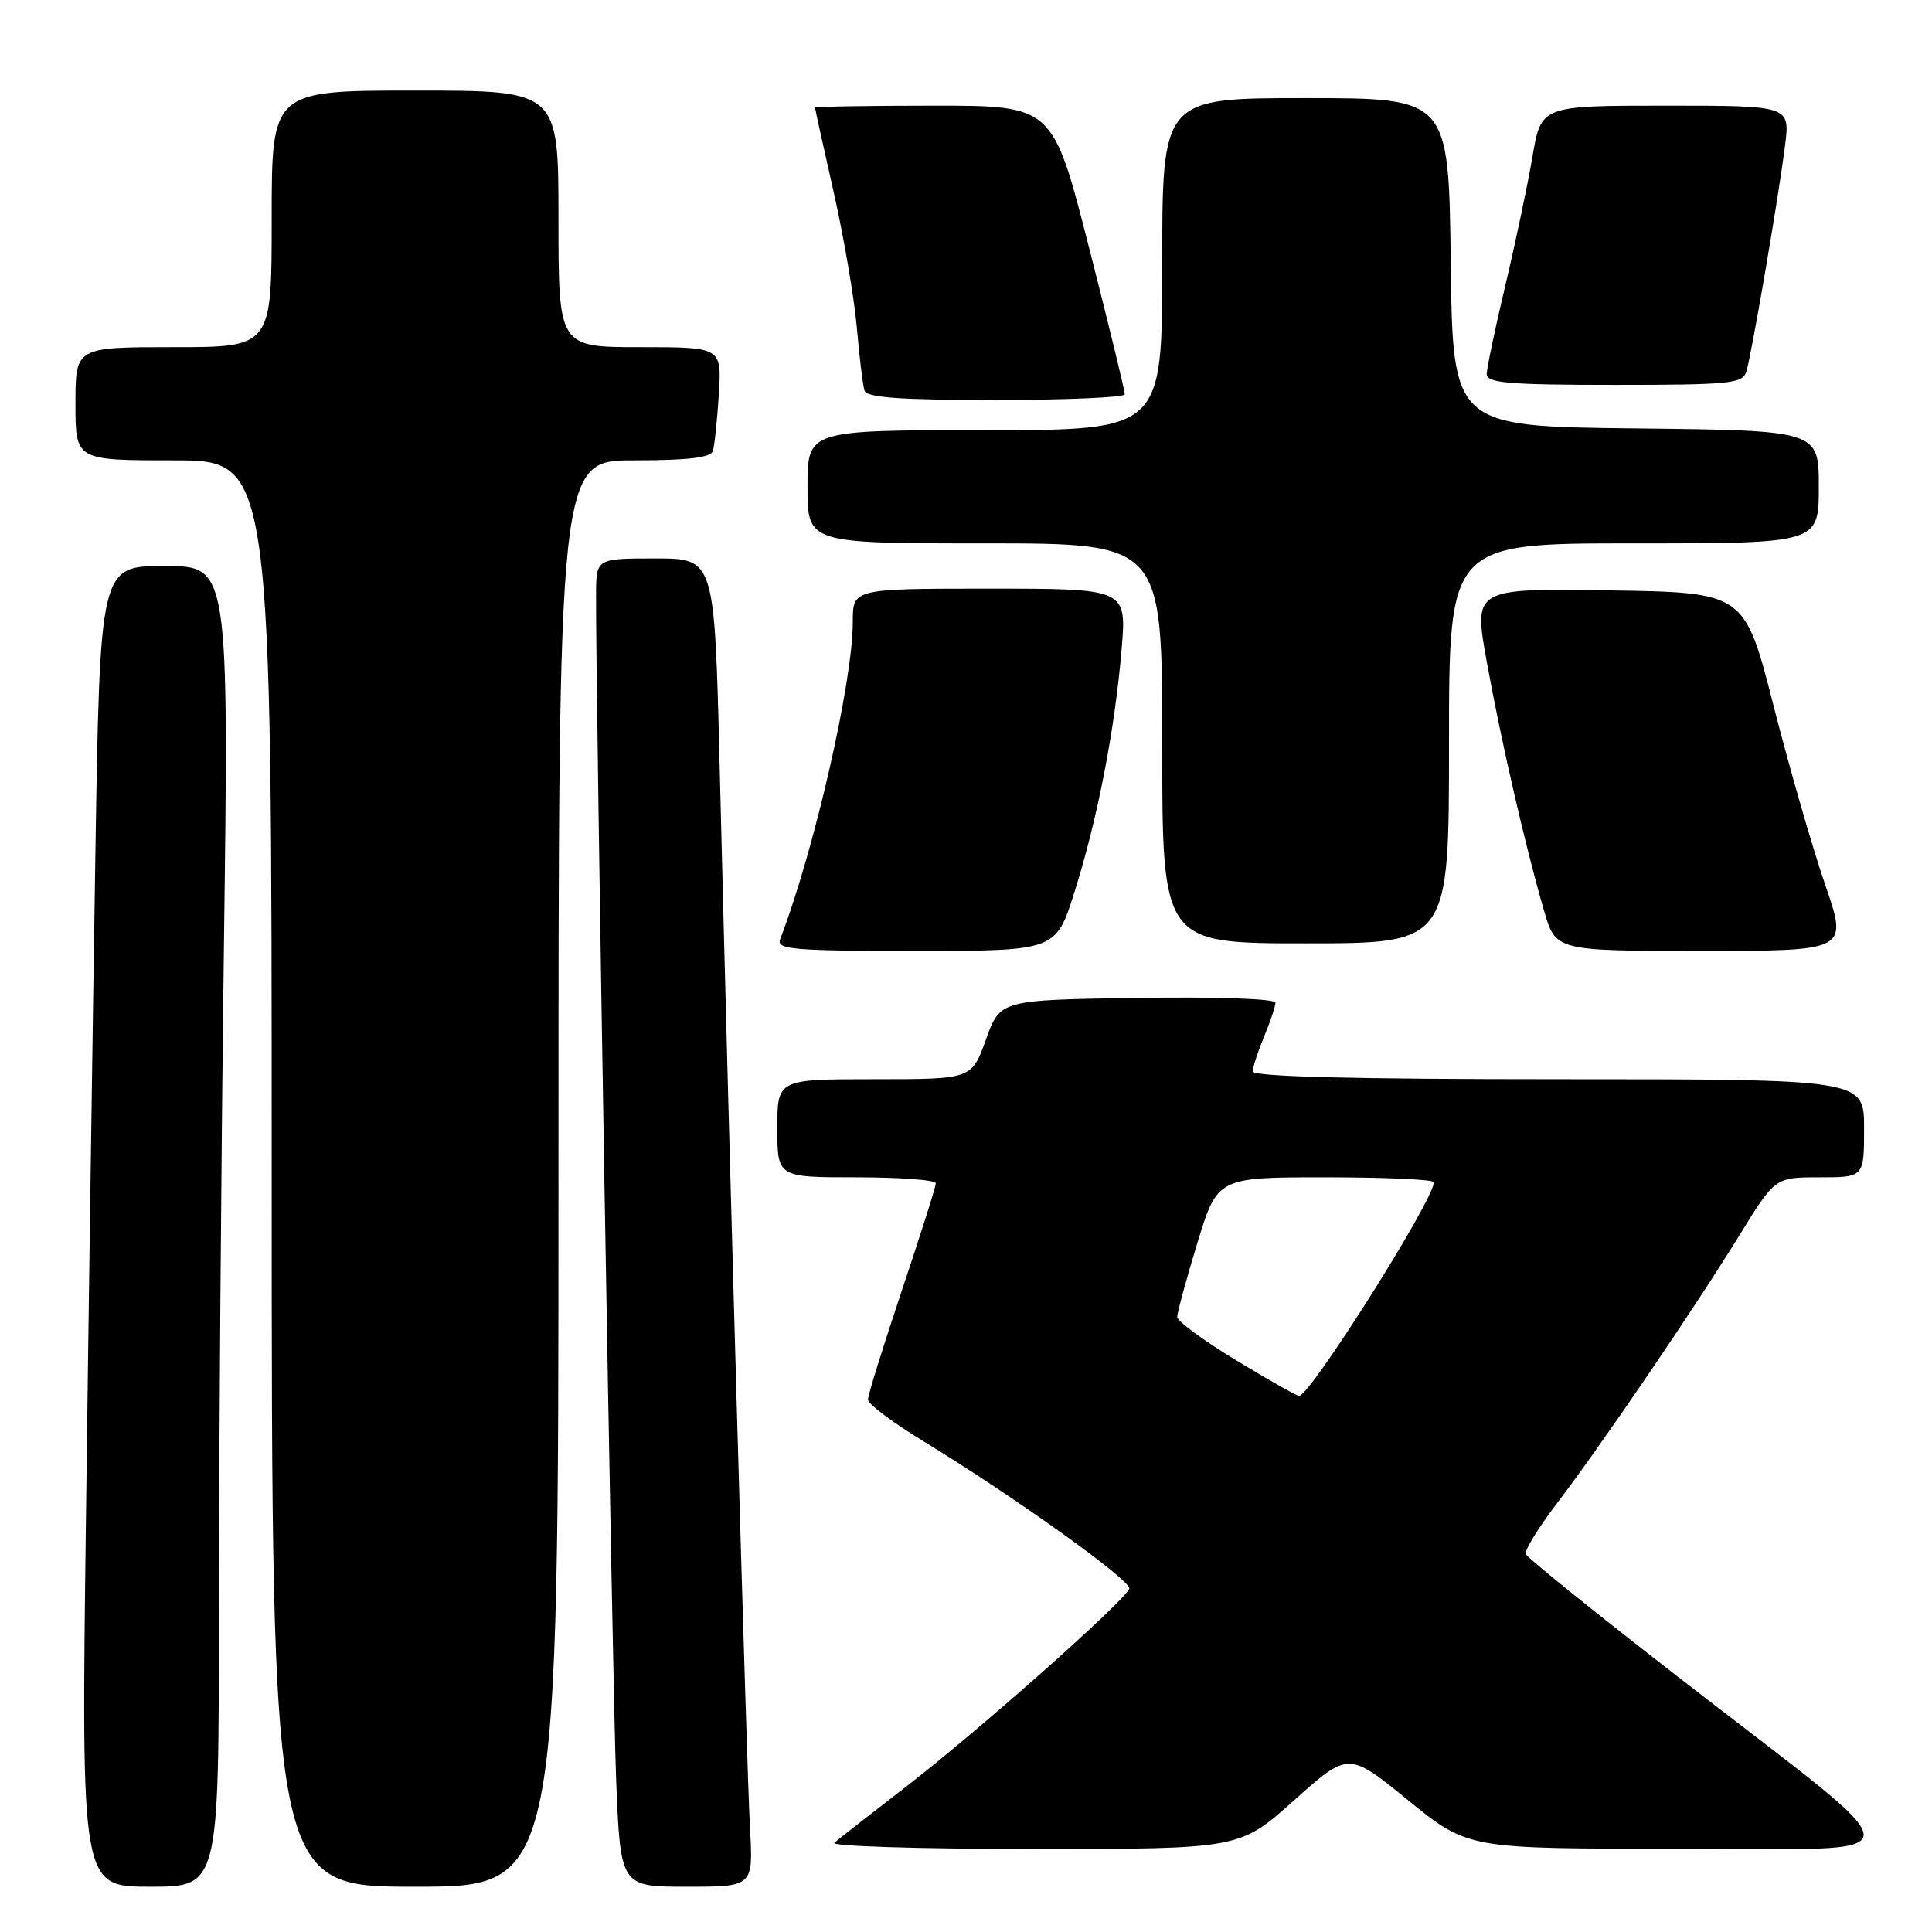 <?xml version="1.0" encoding="UTF-8" standalone="no"?>
<!DOCTYPE svg PUBLIC "-//W3C//DTD SVG 1.1//EN" "http://www.w3.org/Graphics/SVG/1.1/DTD/svg11.dtd" >
<svg xmlns="http://www.w3.org/2000/svg" xmlns:xlink="http://www.w3.org/1999/xlink" version="1.1" viewBox="0 0 256 256">
 <g >
 <path fill="currentColor"
d=" M 29.00 213.66 C 29.00 193.68 29.30 154.30 29.66 126.16 C 30.33 75.00 30.33 75.00 21.78 75.00 C 13.24 75.00 13.24 75.00 12.63 113.75 C 12.29 135.06 11.73 174.44 11.39 201.25 C 10.76 250.00 10.76 250.00 19.88 250.00 C 29.00 250.00 29.00 250.00 29.00 213.66 Z  M 74.00 155.50 C 74.00 61.00 74.00 61.00 84.03 61.00 C 91.18 61.00 94.18 60.64 94.46 59.75 C 94.68 59.06 95.03 55.69 95.25 52.25 C 95.63 46.00 95.63 46.00 84.81 46.00 C 74.00 46.00 74.00 46.00 74.00 29.00 C 74.00 12.00 74.00 12.00 55.00 12.00 C 36.00 12.00 36.00 12.00 36.00 29.00 C 36.00 46.00 36.00 46.00 23.00 46.00 C 10.00 46.00 10.00 46.00 10.00 53.50 C 10.00 61.00 10.00 61.00 23.00 61.00 C 36.00 61.00 36.00 61.00 36.00 155.50 C 36.00 250.00 36.00 250.00 55.00 250.00 C 74.00 250.00 74.00 250.00 74.00 155.50 Z  M 99.38 242.25 C 98.95 234.55 96.63 153.33 95.35 101.25 C 94.68 74.00 94.68 74.00 86.84 74.00 C 79.00 74.00 79.00 74.00 78.98 78.75 C 78.92 91.96 81.15 223.43 81.64 235.75 C 82.21 250.00 82.21 250.00 91.01 250.00 C 99.81 250.00 99.81 250.00 99.38 242.25 Z  M 171.48 238.55 C 178.68 232.11 178.68 232.11 186.59 238.55 C 194.50 244.99 194.50 244.99 222.50 244.95 C 255.09 244.91 255.09 247.60 222.50 222.31 C 211.50 213.78 202.35 206.40 202.17 205.92 C 201.99 205.44 203.83 202.45 206.25 199.27 C 212.11 191.60 224.51 173.38 230.44 163.75 C 235.21 156.00 235.21 156.00 241.10 156.00 C 247.00 156.00 247.00 156.00 247.00 149.50 C 247.00 143.00 247.00 143.00 206.50 143.00 C 179.33 143.00 166.00 142.66 166.00 141.97 C 166.00 141.40 166.68 139.32 167.50 137.35 C 168.32 135.37 169.00 133.35 169.00 132.86 C 169.00 132.34 161.11 132.07 150.76 132.23 C 132.52 132.50 132.52 132.50 130.64 137.75 C 128.75 143.00 128.75 143.00 115.87 143.00 C 103.00 143.00 103.00 143.00 103.00 149.50 C 103.00 156.00 103.00 156.00 113.50 156.00 C 119.28 156.00 124.00 156.36 124.00 156.79 C 124.00 157.23 121.97 163.62 119.50 171.00 C 117.03 178.38 115.00 184.89 115.01 185.46 C 115.01 186.03 118.28 188.49 122.26 190.91 C 134.32 198.26 149.94 209.44 149.63 210.50 C 149.21 211.99 129.72 229.29 120.00 236.79 C 115.33 240.40 111.07 243.72 110.55 244.18 C 110.03 244.63 121.90 245.00 136.94 245.00 C 164.27 245.00 164.27 245.00 171.48 238.55 Z  M 142.38 118.18 C 145.42 108.56 147.73 96.64 148.62 86.02 C 149.29 78.00 149.29 78.00 131.14 78.00 C 113.00 78.00 113.00 78.00 113.00 82.39 C 113.00 90.38 107.90 112.67 103.37 124.47 C 102.86 125.81 105.09 126.00 121.35 126.00 C 139.91 126.00 139.91 126.00 142.38 118.18 Z  M 241.85 117.25 C 240.19 112.44 237.11 101.75 235.00 93.50 C 231.17 78.50 231.17 78.50 213.21 78.23 C 195.24 77.96 195.24 77.96 197.01 87.73 C 198.92 98.26 202.11 112.12 204.59 120.67 C 206.14 126.00 206.14 126.00 225.51 126.00 C 244.87 126.00 244.87 126.00 241.85 117.25 Z  M 192.00 98.50 C 192.00 72.00 192.00 72.00 216.50 72.00 C 241.00 72.00 241.00 72.00 241.00 64.52 C 241.00 57.04 241.00 57.04 216.75 56.77 C 192.50 56.50 192.50 56.50 192.23 34.75 C 191.96 13.00 191.96 13.00 172.98 13.00 C 154.00 13.00 154.00 13.00 154.00 35.00 C 154.00 57.00 154.00 57.00 130.50 57.00 C 107.00 57.00 107.00 57.00 107.00 64.50 C 107.00 72.00 107.00 72.00 130.50 72.00 C 154.00 72.00 154.00 72.00 154.00 98.50 C 154.00 125.00 154.00 125.00 173.00 125.00 C 192.00 125.00 192.00 125.00 192.00 98.50 Z  M 149.04 52.25 C 149.06 51.84 146.92 43.06 144.29 32.75 C 139.50 14.00 139.50 14.00 123.75 14.00 C 115.09 14.00 108.00 14.12 108.00 14.27 C 108.00 14.42 109.10 19.42 110.45 25.38 C 111.80 31.35 113.18 39.44 113.53 43.36 C 113.87 47.29 114.33 51.06 114.55 51.75 C 114.84 52.69 119.22 53.00 131.97 53.00 C 141.34 53.00 149.02 52.66 149.04 52.25 Z  M 231.40 49.25 C 232.10 46.95 235.70 25.94 236.53 19.25 C 237.19 14.00 237.19 14.00 220.70 14.00 C 204.21 14.00 204.21 14.00 203.06 20.75 C 202.43 24.46 200.81 32.15 199.46 37.83 C 198.11 43.51 197.00 48.80 197.00 49.58 C 197.00 50.75 199.97 51.00 213.93 51.00 C 229.19 51.00 230.92 50.83 231.40 49.25 Z  M 163.75 180.22 C 159.49 177.63 155.99 175.06 155.99 174.51 C 155.98 173.95 157.18 169.56 158.64 164.75 C 161.32 156.00 161.32 156.00 175.66 156.00 C 183.55 156.00 190.00 156.29 190.00 156.65 C 190.00 158.99 173.55 185.05 172.13 184.96 C 171.78 184.94 168.01 182.81 163.75 180.22 Z "/>
</g>
</svg>